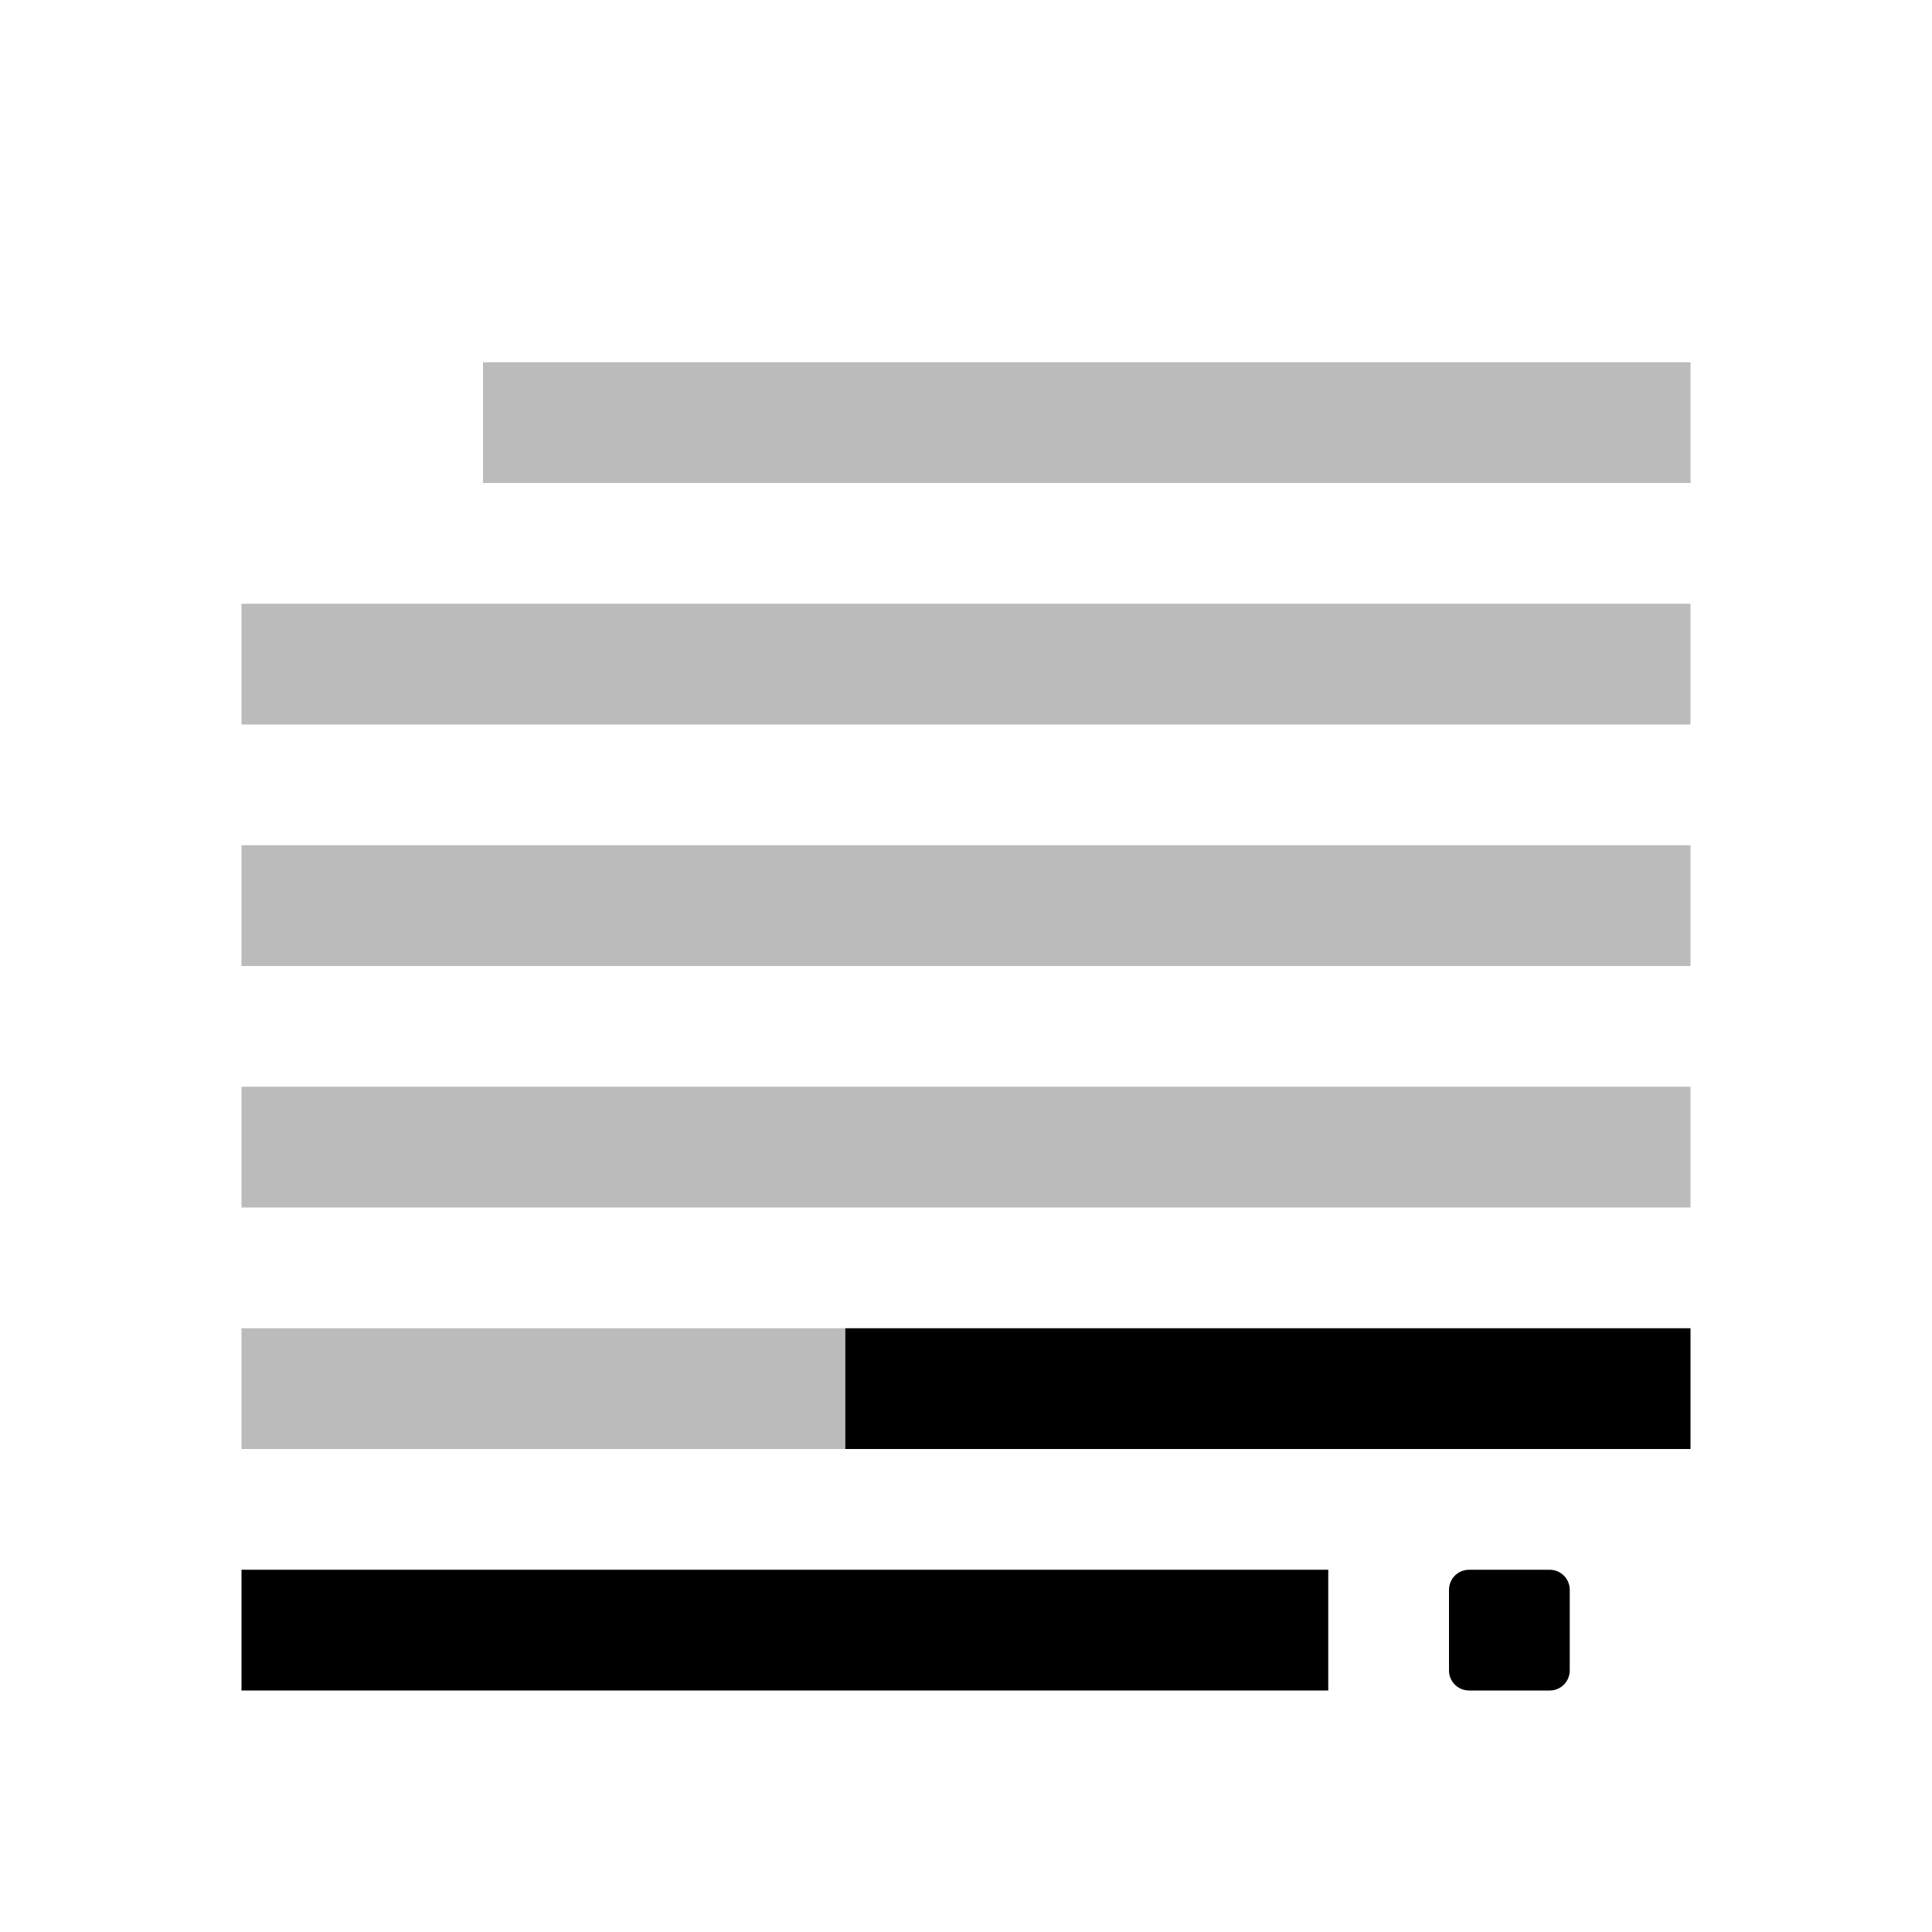 <?xml version="1.0" encoding="UTF-8" standalone="no"?>
<svg
   xmlns:dc="http://purl.org/dc/elements/1.1/"
   xmlns:cc="http://creativecommons.org/ns#"
   xmlns:rdf="http://www.w3.org/1999/02/22-rdf-syntax-ns#"
   xmlns:svg="http://www.w3.org/2000/svg"
   xmlns="http://www.w3.org/2000/svg"
   xmlns:sodipodi="http://sodipodi.sourceforge.net/DTD/sodipodi-0.dtd"
   xmlns:inkscape="http://www.inkscape.org/namespaces/inkscape"
   inkscape:version="1.0 (4035a4fb49, 2020-05-01)"
   sodipodi:docname="sentence-focus-symbolic.svg"
   id="svg6"
   version="1.1"
   width="16"
   height="16">
  <defs
     id="defs10" />
  <sodipodi:namedview
     inkscape:document-rotation="0"
     inkscape:current-layer="svg6"
     inkscape:window-maximized="1"
     inkscape:window-y="27"
     inkscape:window-x="0"
     inkscape:cy="7.2764326"
     inkscape:cx="3.2538636"
     inkscape:zoom="41.7193"
     showgrid="true"
     id="namedview8"
     inkscape:window-height="1016"
     inkscape:window-width="2560"
     inkscape:pageshadow="2"
     inkscape:pageopacity="0"
     guidetolerance="10"
     gridtolerance="10"
     objecttolerance="10"
     borderopacity="1"
     bordercolor="#666666"
     pagecolor="#ffffff">
    <inkscape:grid
       id="grid822"
       type="xygrid" />
  </sodipodi:namedview>
  <path
     inkscape:connector-curvature="0"
     id="path832"
     d="m 2,13 v 1 h 9 v -1 z"
     style="color:#bebebe;overflow:visible;fill:#000000;stroke-width:1;marker:none" />
  <path
     id="path828"
     d="M 4,3 V 4 H 14 V 3 Z"
     style="color:#bebebe;overflow:visible;fill:#666666;stroke-width:1;marker:none;fill-opacity:1;opacity:0.439" />
  <path
     id="path2"
     d="M 12.167,13 C 12.074,13 12,13.074 12,13.167 v 0.667 C 12,13.926 12.074,14 12.167,14 h 0.667 C 12.926,14 13,13.926 13,13.833 V 13.167 C 13,13.074 12.926,13 12.833,13 Z"
     style="color:#bebebe;overflow:visible;fill:#000000;stroke-width:1;marker:none" />
  <path
     style="color:#bebebe;overflow:visible;fill:#666666;stroke-width:1;marker:none;fill-opacity:1;opacity:0.439"
     d="M 2,7 V 8 H 14 V 7 Z"
     id="path832-36"
     inkscape:connector-curvature="0" />
  <path
     style="color:#bebebe;overflow:visible;fill:#666666;stroke-width:1;marker:none;fill-opacity:1;opacity:0.439"
     d="M 2,5 V 6 H 14 V 5 Z"
     id="path828-3" />
  <path
     inkscape:connector-curvature="0"
     id="path832-36-6"
     d="m 2,9 v 1 H 14 V 9 Z"
     style="color:#bebebe;overflow:visible;fill:#666666;stroke-width:1;marker:none;fill-opacity:1;opacity:0.439" />
  <path
     inkscape:connector-curvature="0"
     id="path832-36-7"
     d="m 7,11 v 1 h 7 v -1 z"
     style="color:#bebebe;overflow:visible;fill:#000000;stroke-width:1;marker:none" />
  <path
     style="color:#bebebe;overflow:visible;opacity:0.439;fill:#666666;fill-opacity:1;stroke-width:1;marker:none"
     d="m 2,11 v 1 h 5 v -1 z"
     id="path832-36-6-5"
     inkscape:connector-curvature="0" />
</svg>

